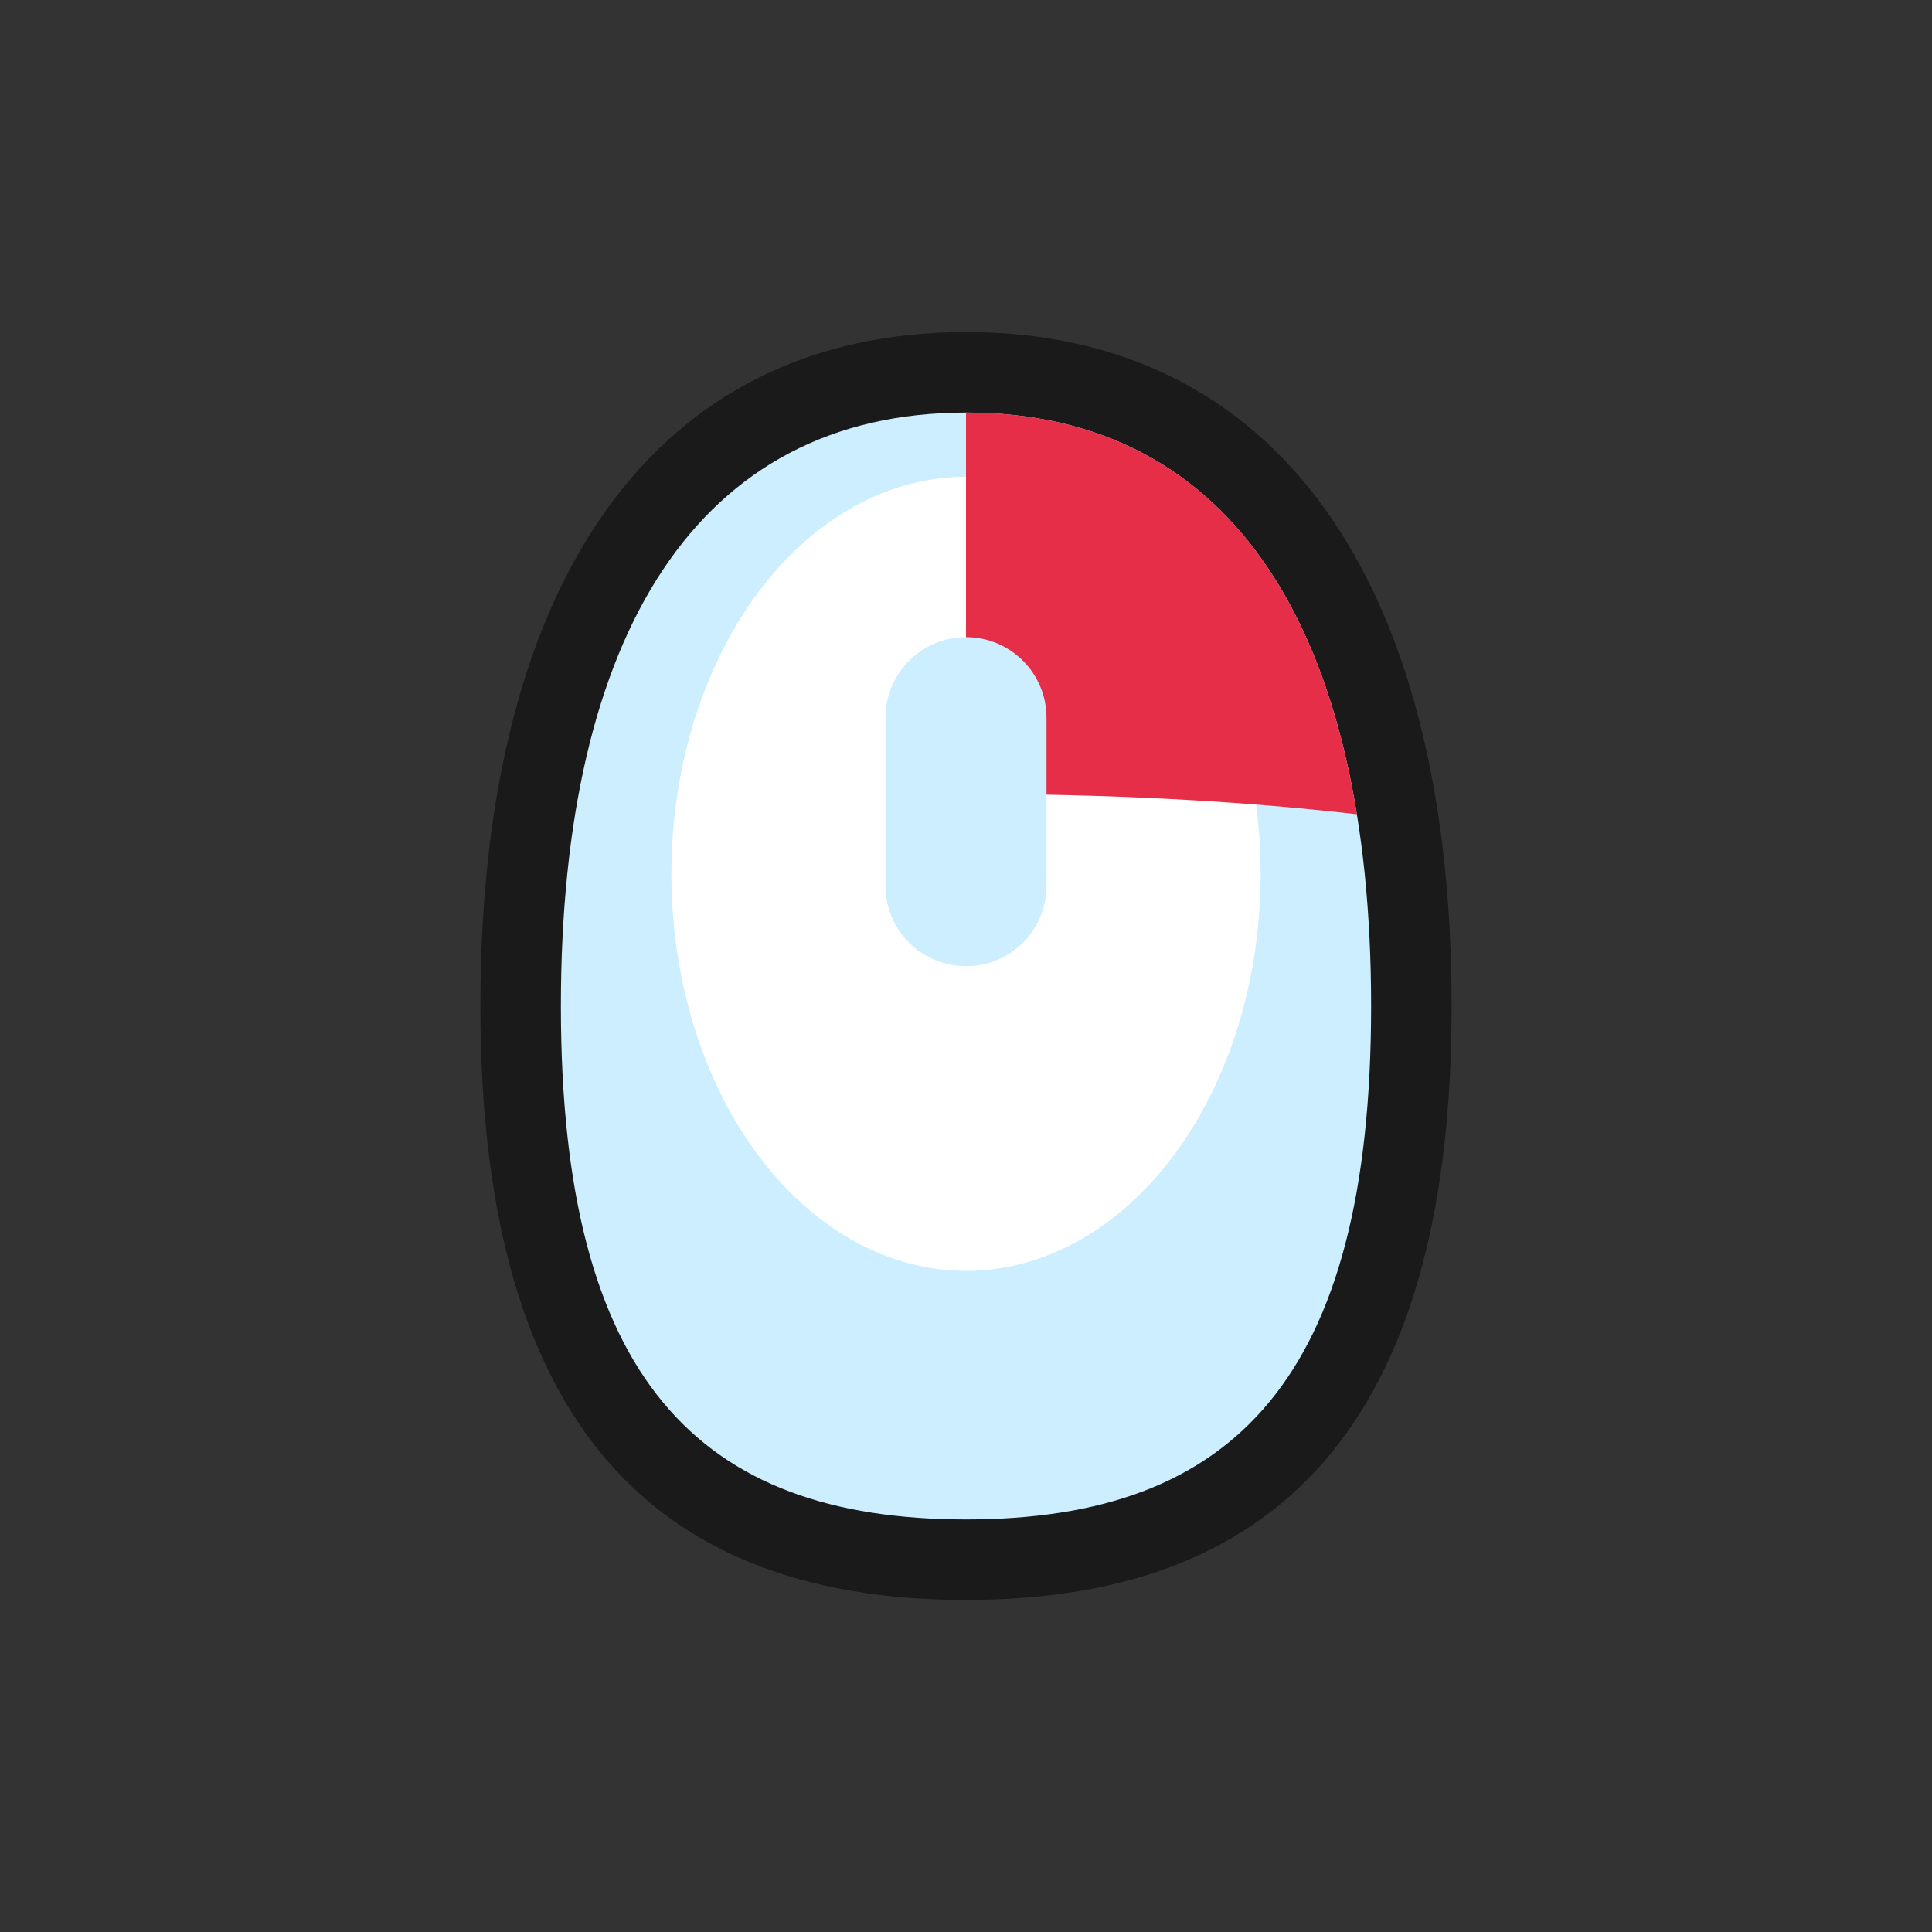 <?xml version="1.0" encoding="UTF-8"?>
<svg id="Layer_2" data-name="Layer 2" xmlns="http://www.w3.org/2000/svg" viewBox="0 0 96 96">
  <rect x="0" y="0" width="96" height="96" fill="#333333" stroke="none"/>
  <defs>
    <style>
      .cls-1 {
        fill: #fff;
      }

      .cls-2 {
        fill: #cef;
      }

      .cls-3 {
        opacity: 0;
      }

      .cls-4 {
        fill: #e62e49;
      }

      .cls-5 {
        fill: #1a1a1a;
      }
    </style>
  </defs>
  <g id="Exports">
    <g>
      <rect class="cls-3" width="96" height="96"/>
      <g>
        <path class="cls-5" d="M48,79.5c-16.23,0-24.13-9.65-24.13-29.51,0-21.29,8.79-33.49,24.13-33.49s24.13,12.21,24.13,33.49c0,19.86-7.89,29.51-24.13,29.51Z"/>
        <path class="cls-2" d="M68.13,49.99c0,18.49-6.81,25.51-20.13,25.51s-20.13-7.02-20.13-25.51,6.81-29.49,20.13-29.49,20.13,11,20.13,29.49Z"/>
        <ellipse class="cls-1" cx="48" cy="43.42" rx="14.64" ry="19.73"/>
        <path class="cls-4" d="M67.42,40.45c-2.06-12.67-8.58-19.95-19.42-19.95v18.95c7.11,0,13.6,.34,19.42,1.01Z"/>
        <path class="cls-2" d="M48,31.66c-2.21,0-4,1.79-4,4v8.35c0,2.21,1.79,4,4,4s4-1.79,4-4v-8.35c0-2.21-1.79-4-4-4Z"/>
      </g>
    </g>
  </g>
</svg>